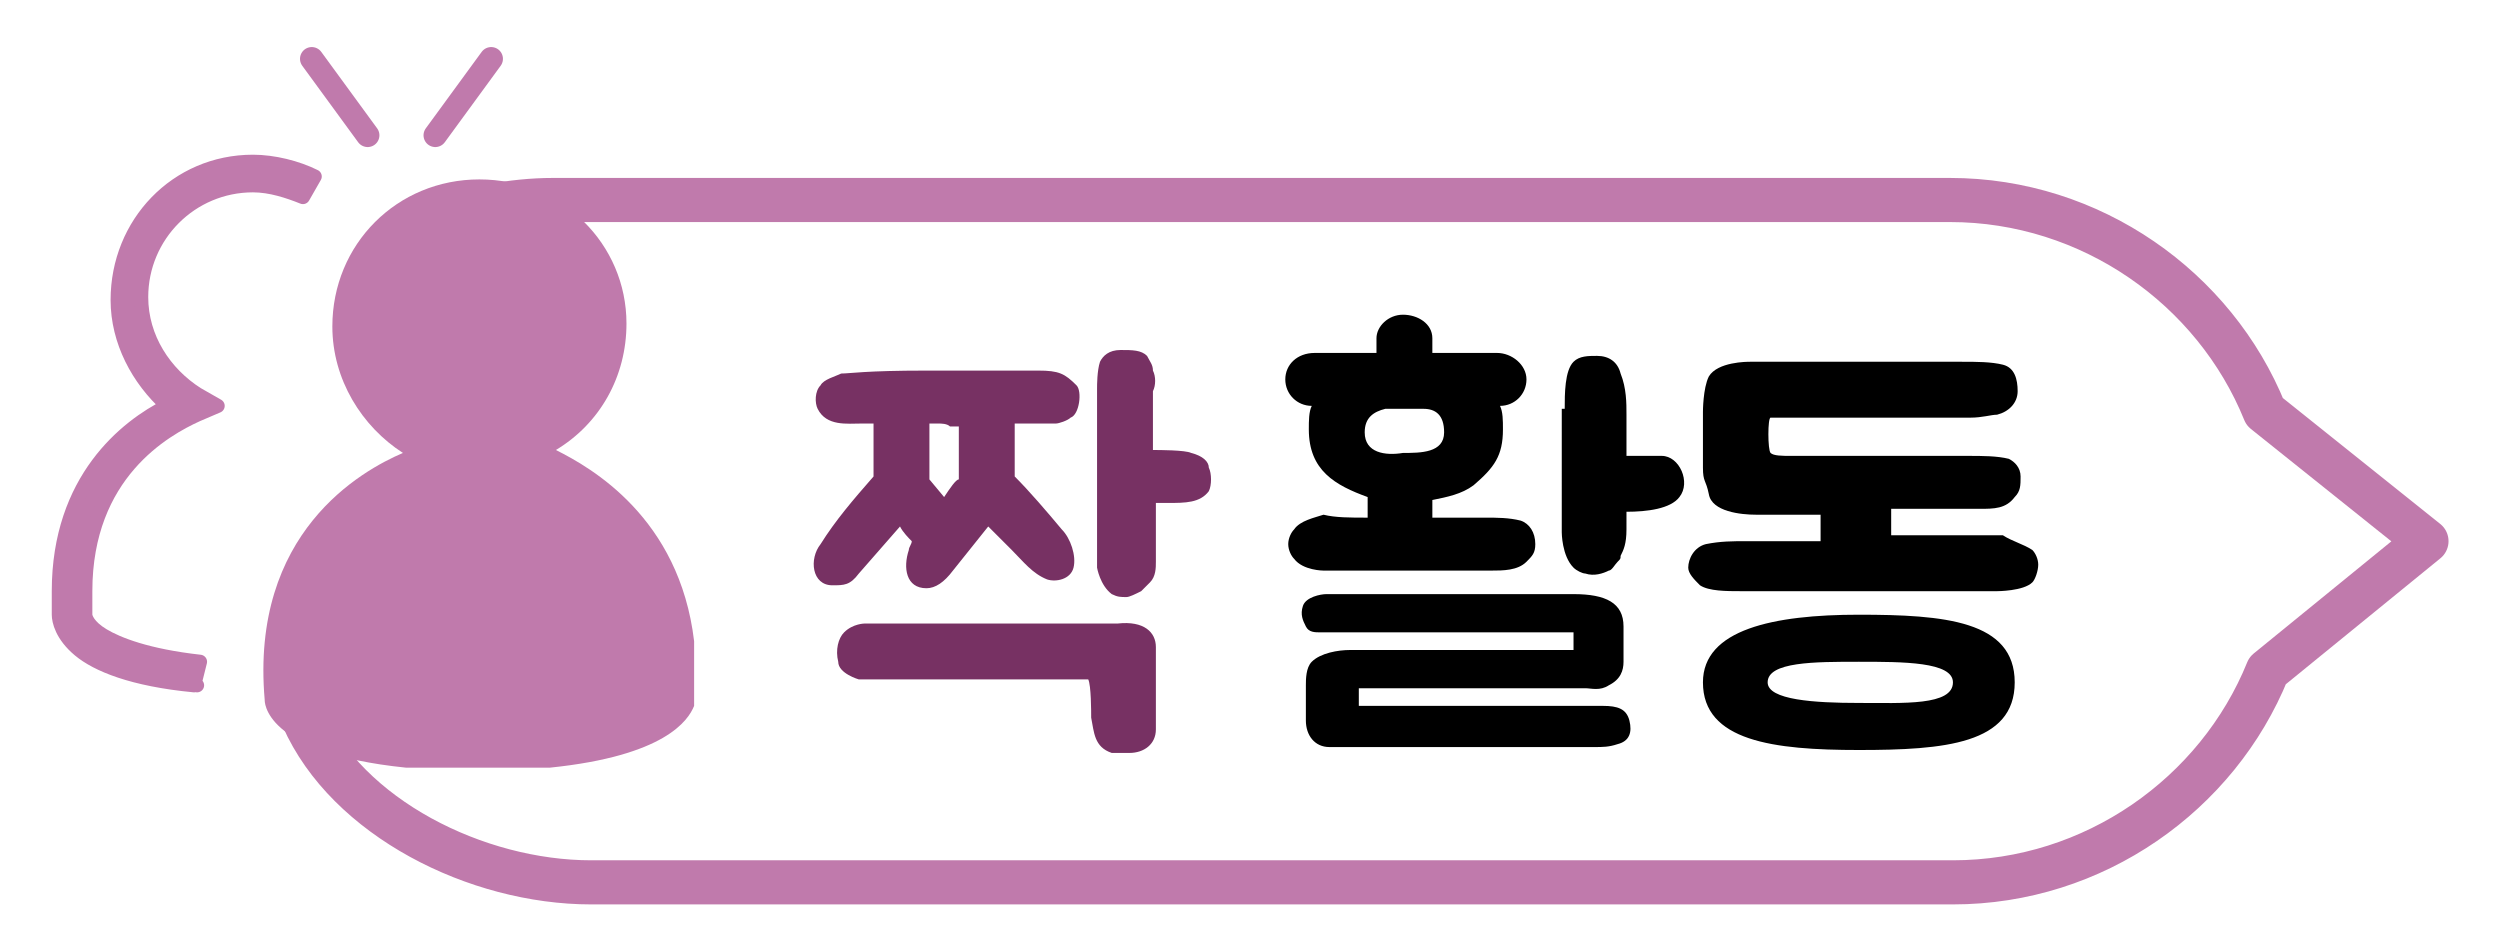 <?xml version="1.0" encoding="utf-8"?>
<!-- Generator: Adobe Illustrator 23.1.0, SVG Export Plug-In . SVG Version: 6.00 Build 0)  -->
<svg version="1.1" id="레이어_1" xmlns="http://www.w3.org/2000/svg" xmlns:xlink="http://www.w3.org/1999/xlink" x="0px"
	 y="0px" width="85px" height="32px" viewBox="0 0 85 32" style="enable-background:new 0 0 85 32;" xml:space="preserve">
<g>
	<defs>
		<path id="SVGID_1_" d="M16.3,6.1c-2.8,0-5,2.2-5,5c0,1.8,1,3.4,2.4,4.3C12.3,16,8.5,18.1,9,23.8c0,0-0.1,1.8,4.8,2.3h4.9
			c3.9-0.4,4.7-1.6,4.9-2.1v-2.2c-0.5-4.2-3.5-5.9-4.7-6.5c1.5-0.9,2.4-2.5,2.4-4.3C21.3,8.3,19.1,6.1,16.3,6.1
			C16.3,6.1,16.3,6.1,16.3,6.1"/>
	</defs>
	<clipPath id="SVGID_2_">
		<use xlink:href="#SVGID_1_"  style="overflow:visible;"/>
	</clipPath>
	<rect x="8.9" y="5.9" style="clip-path:url(#SVGID_2_);fill:#C07AAC;" width="14.8" height="20.2"/>
</g>
<g>
	<path style="fill:#C07AAC;" d="M6.8,22.5C5,22.3,4,21.9,3.5,21.6c-0.5-0.3-0.6-0.6-0.6-0.7c0,0,0,0,0,0c0,0,0,0,0,0
		c0-0.3,0-0.5,0-0.8c0-4,2.7-5.5,3.8-6l0.7-0.3l-0.7-0.4c-1.1-0.7-1.9-1.9-1.9-3.3v0c0-2.1,1.7-3.8,3.8-3.8c0.6,0,1.2,0.2,1.7,0.4
		L10.7,6c-0.6-0.3-1.4-0.5-2.1-0.5c0,0,0,0,0,0C6,5.5,4,7.6,4,10.2v0c0,1.4,0.7,2.7,1.7,3.6C4.3,14.5,2,16.3,2,20.1
		c0,0.3,0,0.5,0,0.8c0,0.2,0.1,0.7,0.7,1.2c0.6,0.5,1.8,1,3.9,1.2L6.8,22.5z M6.7,23.3L6.7,23.3z"/>
	<path style="fill:none;stroke:#C07AAC;stroke-width:0.48;stroke-linecap:round;stroke-linejoin:round;stroke-miterlimit:10;" d="
		M6.8,22.5C5,22.3,4,21.9,3.5,21.6c-0.5-0.3-0.6-0.6-0.6-0.7c0,0,0,0,0,0c0,0,0,0,0,0c0-0.3,0-0.5,0-0.8c0-4,2.7-5.5,3.8-6l0.7-0.3
		l-0.7-0.4c-1.1-0.7-1.9-1.9-1.9-3.3v0c0-2.1,1.7-3.8,3.8-3.8c0.6,0,1.2,0.2,1.7,0.4L10.7,6c-0.6-0.3-1.4-0.5-2.1-0.5c0,0,0,0,0,0
		C6,5.5,4,7.6,4,10.2v0c0,1.4,0.7,2.7,1.7,3.6C4.3,14.5,2,16.3,2,20.1c0,0.3,0,0.5,0,0.8c0,0.2,0.1,0.7,0.7,1.2
		c0.6,0.5,1.8,1,3.9,1.2L6.8,22.5z M6.7,23.3L6.7,23.3z"/>
</g>
<line style="fill:none;stroke:#C07AAC;stroke-width:0.8;stroke-linecap:round;stroke-linejoin:round;stroke-miterlimit:10;" x1="16.7" y1="2" x2="14.8" y2="4.6"/>
<line style="fill:none;stroke:#C07AAC;stroke-width:0.8;stroke-linecap:round;stroke-linejoin:round;stroke-miterlimit:10;" x1="10.6" y1="2" x2="12.5" y2="4.6"/>
<g>
	<path style="fill:none;stroke:#C07AAC;stroke-width:1.5;stroke-linecap:round;stroke-linejoin:round;stroke-miterlimit:10;" d="
		M10.3,24.4c1.5,3.4,5.9,5.6,9.8,5.6h8.6h30.6h7.1c4.8,0,9-3,10.7-7.2l5.4-4.4L77,14c-1.7-4.2-5.9-7.2-10.7-7.2H18.8
		c-1.4,0-2.8,0.3-4,0.7"/>
</g>
<g>
	<path style="fill:#773163;" d="M34.5,14.4c0,0.5,0,1.4,0,1.8c0.5,0.5,1.1,1.2,1.6,1.8c0.3,0.3,0.5,0.9,0.4,1.3
		c-0.1,0.4-0.6,0.5-0.9,0.4c-0.5-0.2-0.8-0.6-1.2-1l-0.8-0.8l-1.2,1.5c-0.3,0.4-0.6,0.6-0.9,0.6c-0.7,0-0.8-0.7-0.6-1.3
		c0-0.1,0.1-0.2,0.1-0.3c-0.1-0.1-0.3-0.3-0.4-0.5l-1.4,1.6c-0.3,0.4-0.5,0.4-0.9,0.4c-0.7,0-0.8-0.9-0.4-1.4
		c0.5-0.8,1.1-1.5,1.8-2.3v-1.8h-0.4c-0.5,0-1.2,0.1-1.5-0.5c-0.1-0.2-0.1-0.6,0.1-0.8c0.1-0.2,0.5-0.3,0.7-0.4
		c0.3,0,0.8-0.1,2.9-0.1c0.2,0,0.4,0,0.6,0h0.3h0.2h2.7c0.7,0,0.9,0.1,1.3,0.5c0.2,0.2,0.1,1-0.2,1.1c-0.1,0.1-0.4,0.2-0.5,0.2
		c-0.2,0-0.2,0-0.5,0C34.9,14.4,34.8,14.4,34.5,14.4z M39.3,22V23c0,0.1,0,1,0,1.1c0,0.2,0,0.5,0,0.7c0,0.5-0.4,0.8-0.9,0.8
		c-0.1,0-0.5,0-0.6,0c-0.6-0.2-0.6-0.7-0.7-1.2c0-0.2,0-1.1-0.1-1.3c-0.1,0-0.3,0-1.1,0c-0.7,0-0.8,0-0.8,0h-5.9
		c0,0-0.7-0.2-0.7-0.6c-0.1-0.4,0-0.8,0.2-1c0.3-0.3,0.7-0.3,0.7-0.3H38C38.9,21.1,39.3,21.5,39.3,22z M31.9,14.4h-0.3
		c0,0.6,0,1.3,0,1.9l0.5,0.6c0.2-0.3,0.4-0.6,0.5-0.6v-1.8c0,0-0.1,0-0.1,0h-0.2C32.2,14.4,32,14.4,31.9,14.4z M39.3,17.3v1.8
		c0,0.2,0,0.5-0.2,0.7c-0.1,0.1-0.2,0.2-0.3,0.3c-0.2,0.1-0.4,0.2-0.5,0.2c-0.2,0-0.3,0-0.5-0.1c-0.4-0.3-0.5-0.9-0.5-0.9v-6.1
		c0-0.1,0-0.6,0.1-0.9c0.1-0.2,0.3-0.4,0.7-0.4c0.4,0,0.7,0,0.9,0.2c0.1,0.2,0.2,0.3,0.2,0.5c0.1,0.2,0.1,0.5,0,0.7v1.1
		c0,0,0,0.5,0,0.9c0.2,0,1.1,0,1.3,0.1c0.4,0.1,0.6,0.3,0.6,0.5c0.1,0.2,0.1,0.6,0,0.8c-0.3,0.4-0.8,0.4-1.4,0.4H39.3z"/>
</g>
<g>
</g>
<g>
	<path d="M46.5,17.6c0-0.2,0-0.4,0-0.7c0,0,0,0,0,0c-1.1-0.4-2-0.9-2-2.3c0-0.3,0-0.6,0.1-0.8c-0.5,0-0.9-0.4-0.9-0.9
		c0-0.5,0.4-0.9,1-0.9h2.1v-0.5c0-0.4,0.4-0.8,0.9-0.8s1,0.3,1,0.8V12h2.2c0.5,0,1,0.4,1,0.9c0,0.5-0.4,0.9-0.9,0.9
		c0.1,0.2,0.1,0.5,0.1,0.8c0,0.9-0.3,1.3-1,1.9c-0.4,0.3-0.9,0.4-1.4,0.5v0.5v0.1c0.8,0,0.7,0,1.8,0c0.4,0,0.8,0,1.2,0.1
		c0.3,0.1,0.5,0.4,0.5,0.8c0,0.3-0.1,0.4-0.3,0.6c-0.3,0.3-0.8,0.3-1.2,0.3h-5.7c0,0-0.7,0-1-0.4c-0.1-0.1-0.2-0.3-0.2-0.5
		s0.1-0.4,0.2-0.5c0.2-0.3,0.7-0.4,1-0.5C45.4,17.6,45.9,17.6,46.5,17.6z M55.4,24.5c0.1,0.4,0,0.7-0.4,0.8
		c-0.3,0.1-0.5,0.1-0.8,0.1h-7.6c-0.4,0-0.9,0-1.4,0c-0.5,0-0.8-0.4-0.8-0.9l0-1.2c0-0.2,0-0.6,0.2-0.8c0.3-0.3,0.9-0.4,1.3-0.4
		c0.6,0,2.7,0,7.6,0v-0.6h-8c-0.2,0-0.4,0-0.6,0c-0.2,0-0.4,0-0.5-0.2c-0.1-0.2-0.2-0.4-0.1-0.7c0.1-0.3,0.6-0.4,0.8-0.4
		c0.2,0,0.3,0,0.5,0c1,0,2.1,0,7.9,0c1.1,0,1.7,0.3,1.7,1.1v1.2c0,0.3-0.1,0.6-0.5,0.8c-0.3,0.2-0.6,0.1-0.8,0.1h-7.7V24h8.3
		C55,24,55.3,24.1,55.4,24.5z M49.1,14.7c0-0.6-0.3-0.8-0.7-0.8h-1.3c-0.4,0.1-0.7,0.3-0.7,0.8c0,0.7,0.7,0.8,1.3,0.7
		C48.3,15.4,49.1,15.4,49.1,14.7z M53.2,13.9c0-0.5,0-1.3,0.3-1.6c0.2-0.2,0.5-0.2,0.8-0.2c0.4,0,0.7,0.2,0.8,0.6
		c0.2,0.5,0.2,1,0.2,1.4c0,0.5,0,1,0,1.4c0.5,0,0.9,0,1.2,0c0.6,0,1,0.9,0.6,1.4c-0.3,0.4-1.1,0.5-1.8,0.5V18c0,0.5-0.1,0.7-0.2,0.9
		c0,0.1,0,0.1-0.1,0.2c-0.1,0.1-0.2,0.3-0.3,0.3c-0.2,0.1-0.5,0.2-0.8,0.1c-0.1,0-0.3-0.1-0.4-0.2c-0.4-0.4-0.4-1.2-0.4-1.2V13.9z"
		/>
	<path d="M69.1,18.7c0.1,0.1,0.2,0.3,0.2,0.5c0,0.2-0.1,0.5-0.2,0.6c-0.3,0.3-1.2,0.3-1.2,0.3l-8.7,0c-0.5,0-1.1,0-1.4-0.2
		c-0.2-0.2-0.4-0.4-0.4-0.6c0-0.3,0.2-0.7,0.6-0.8c0.5-0.1,0.9-0.1,1.4-0.1c1.1,0,1.4,0,2.5,0v-0.9c-0.9,0-1.8,0-2.2,0
		c-0.5,0-1.5-0.1-1.6-0.7c-0.1-0.5-0.2-0.4-0.2-0.9V14c0,0,0-0.8,0.2-1.2c0.3-0.5,1.3-0.5,1.4-0.5h7.2c0.5,0,1,0,1.4,0.1
		c0.4,0.1,0.5,0.5,0.5,0.9c0,0.4-0.3,0.7-0.7,0.8c-0.2,0-0.5,0.1-0.9,0.1c-0.3,0-0.5,0-0.5,0h-5.8c-0.1,0-0.4,0-0.5,0
		c-0.1,0-0.1,1.1,0,1.2c0.1,0.1,0.4,0.1,0.7,0.1c0.5,0,1.5,0,4.8,0h1.2c0.5,0,1,0,1.4,0.1c0.2,0.1,0.4,0.3,0.4,0.6
		c0,0.3,0,0.5-0.2,0.7c-0.3,0.4-0.7,0.4-1.2,0.4c-0.4,0-2,0-3,0c0,0.3,0,0.7,0,0.9c1.2,0,2.9,0,3.8,0C68.4,18.4,68.8,18.5,69.1,18.7
		z M63.2,20.9c2.9,0,5.3,0.2,5.3,2.3c0,2.1-2.4,2.3-5.3,2.3c-2.9,0-5.3-0.3-5.3-2.3C57.9,21.4,60.3,20.9,63.2,20.9z M63.2,22.5
		c-1.5,0-3.1,0-3.1,0.7c0,0.6,1.6,0.7,3.1,0.7c1.5,0,3.2,0.1,3.2-0.7C66.4,22.5,64.7,22.5,63.2,22.5z"/>
</g>
</svg>
